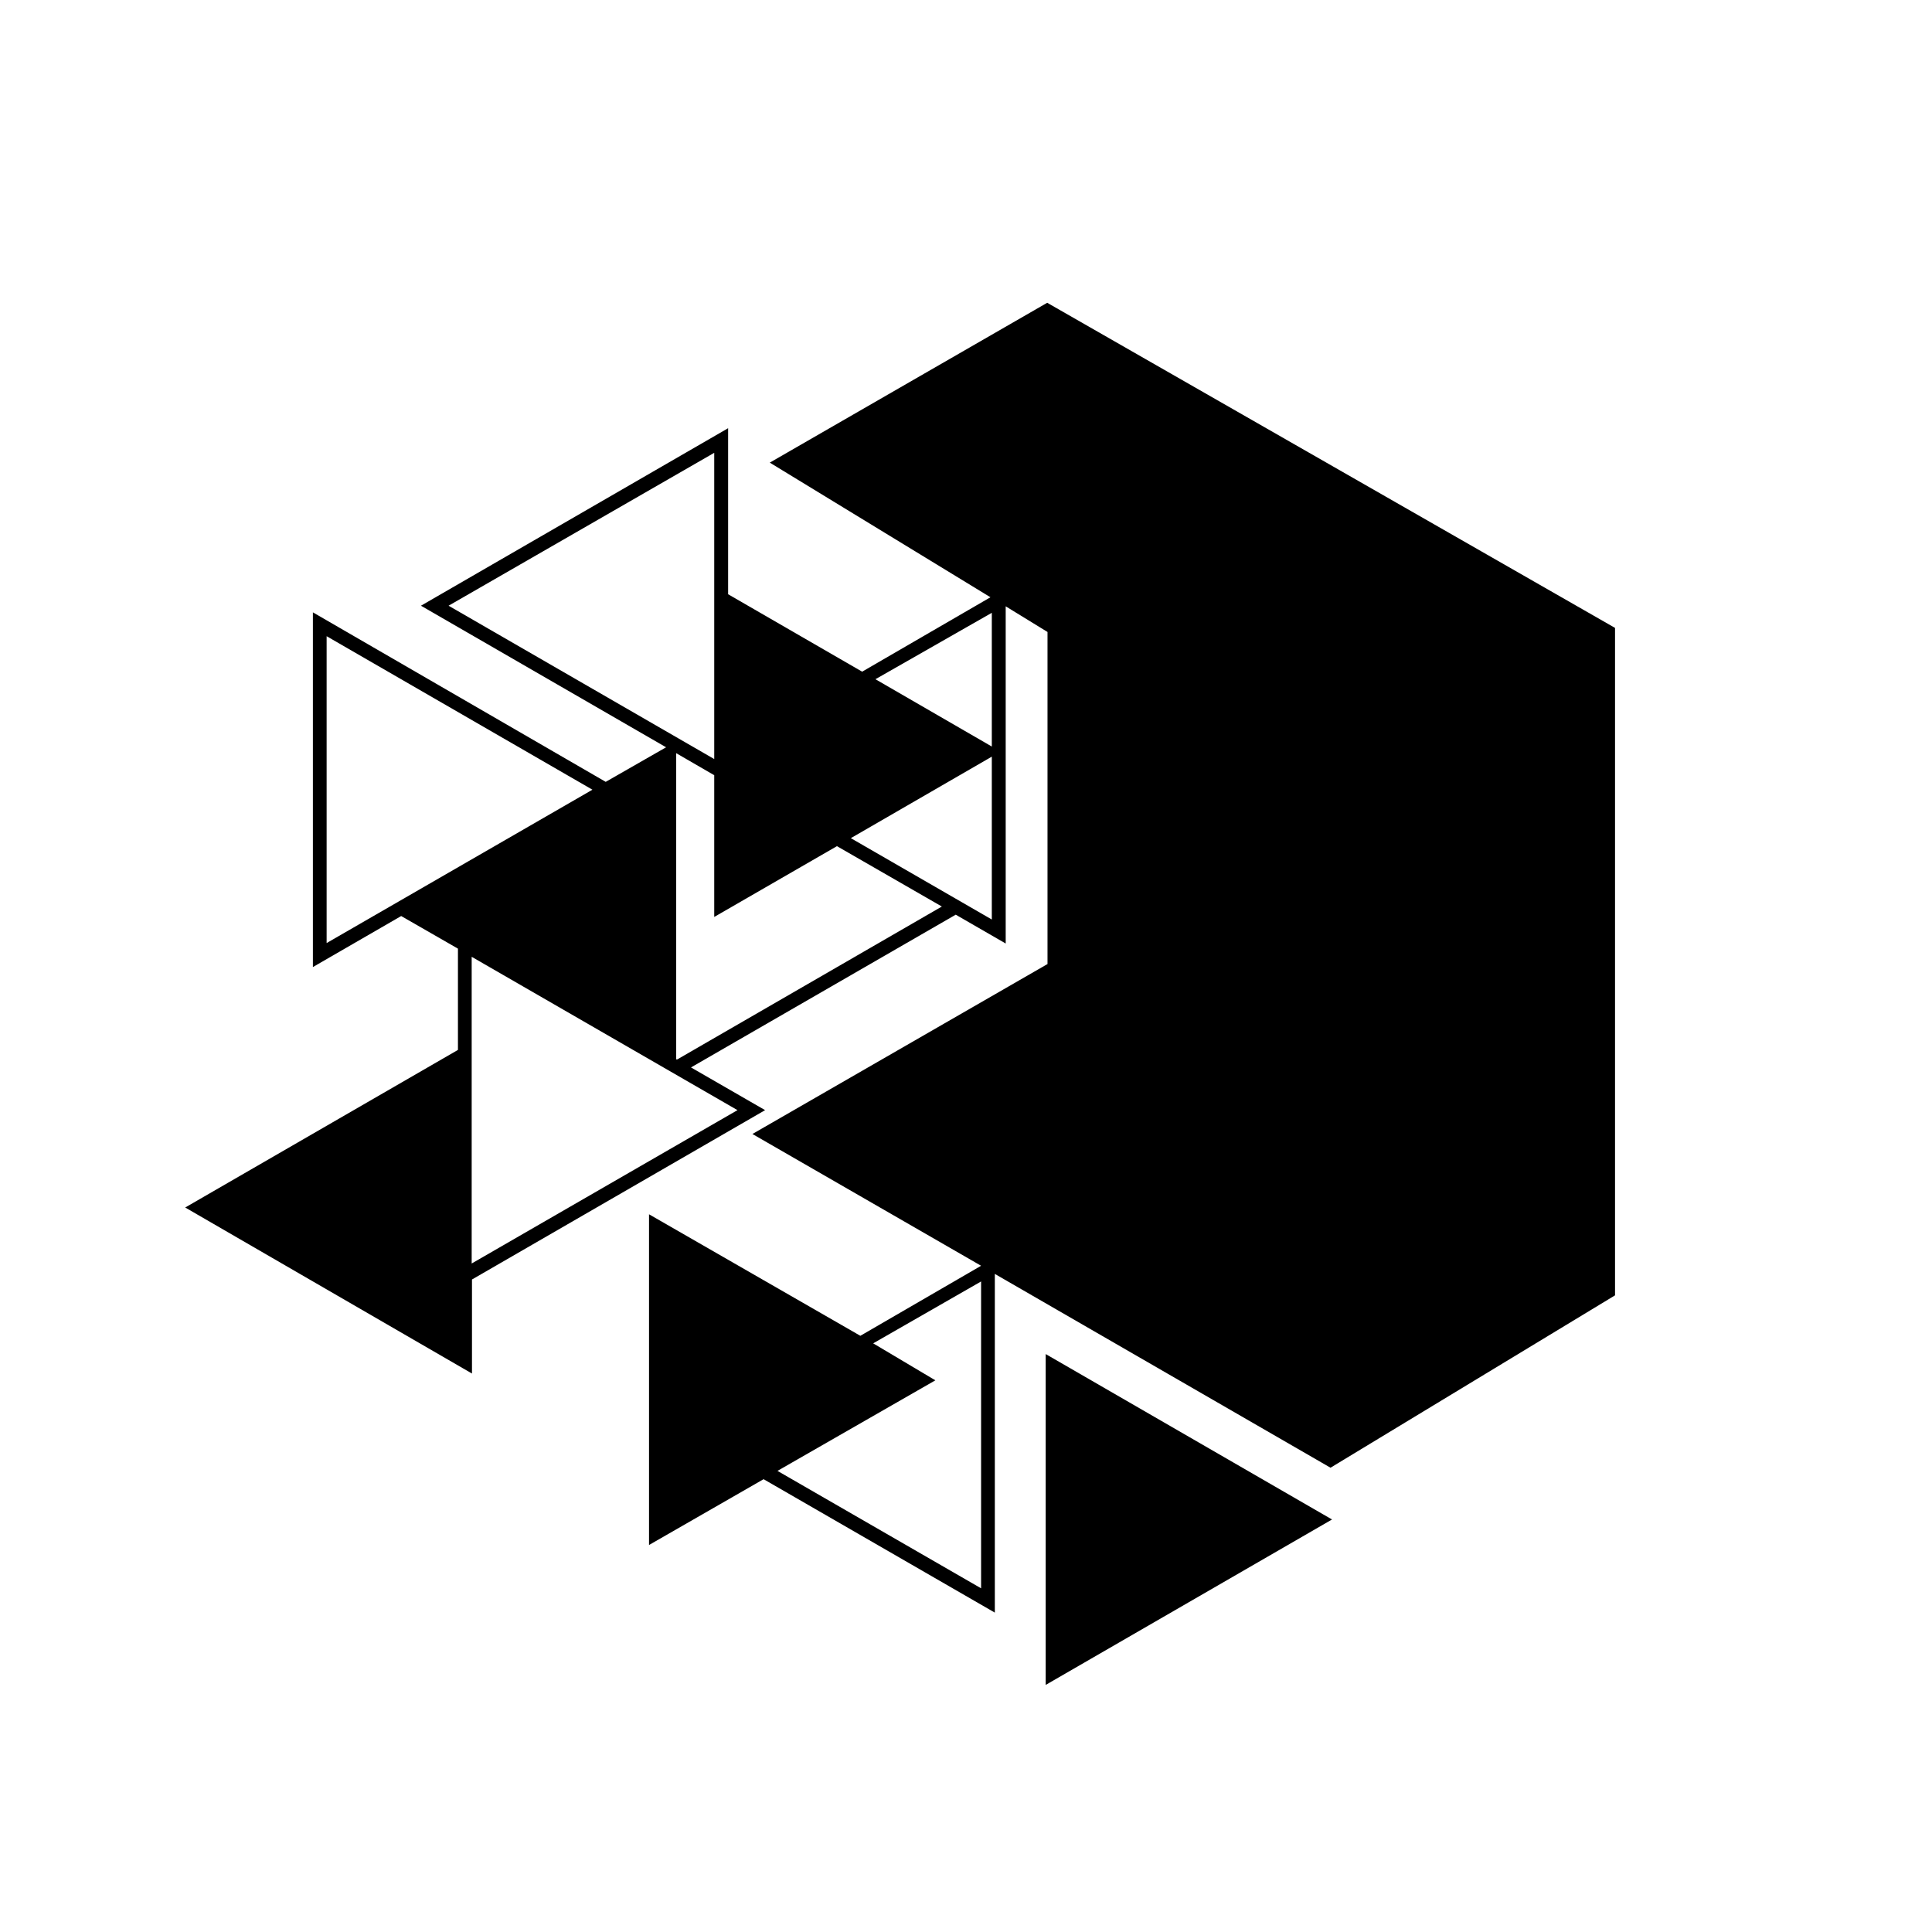 <svg xmlns="http://www.w3.org/2000/svg" data-name="Layer 1" viewBox="0 0 128 128"><path d="M69.38,20.06,51,30.65l14.62,8.92L57.12,44.5l-8.88-5.13v-11L27.89,40.13l16.24,9.38-4,2.29L20.73,40.57v23.5l5.85-3.38,3.76,2.16v6.71L12.27,80l19,11V84.77L50.69,73.55l-4.91-2.83L63.32,60.6l3.31,1.91V40.17l2.77,1.7v22L49.85,75.13,65,83.86l-8,4.64L43,80.45v21.91L50.59,98l15.32,8.84V84.4L88.15,97.24,107,85.82V41.6ZM65.71,40.6v8.86L58,45ZM47.32,30V50.29L29.72,40.13ZM21.64,42.15,39.25,52.32,21.64,62.48Zm9.61,41.56V63.39L48.86,73.55ZM44.87,70.19l-.07,0V49.9l2.52,1.46v9.39l8.13-4.69,6.95,4Zm11.5-14.66,9.34-5.4V60.92ZM65,105.23,51.51,97.45l10.46-6L57.85,89,65,84.9Z"/><polygon points="69.28 111.63 88.25 100.67 69.28 89.71 69.28 111.63"/></svg>